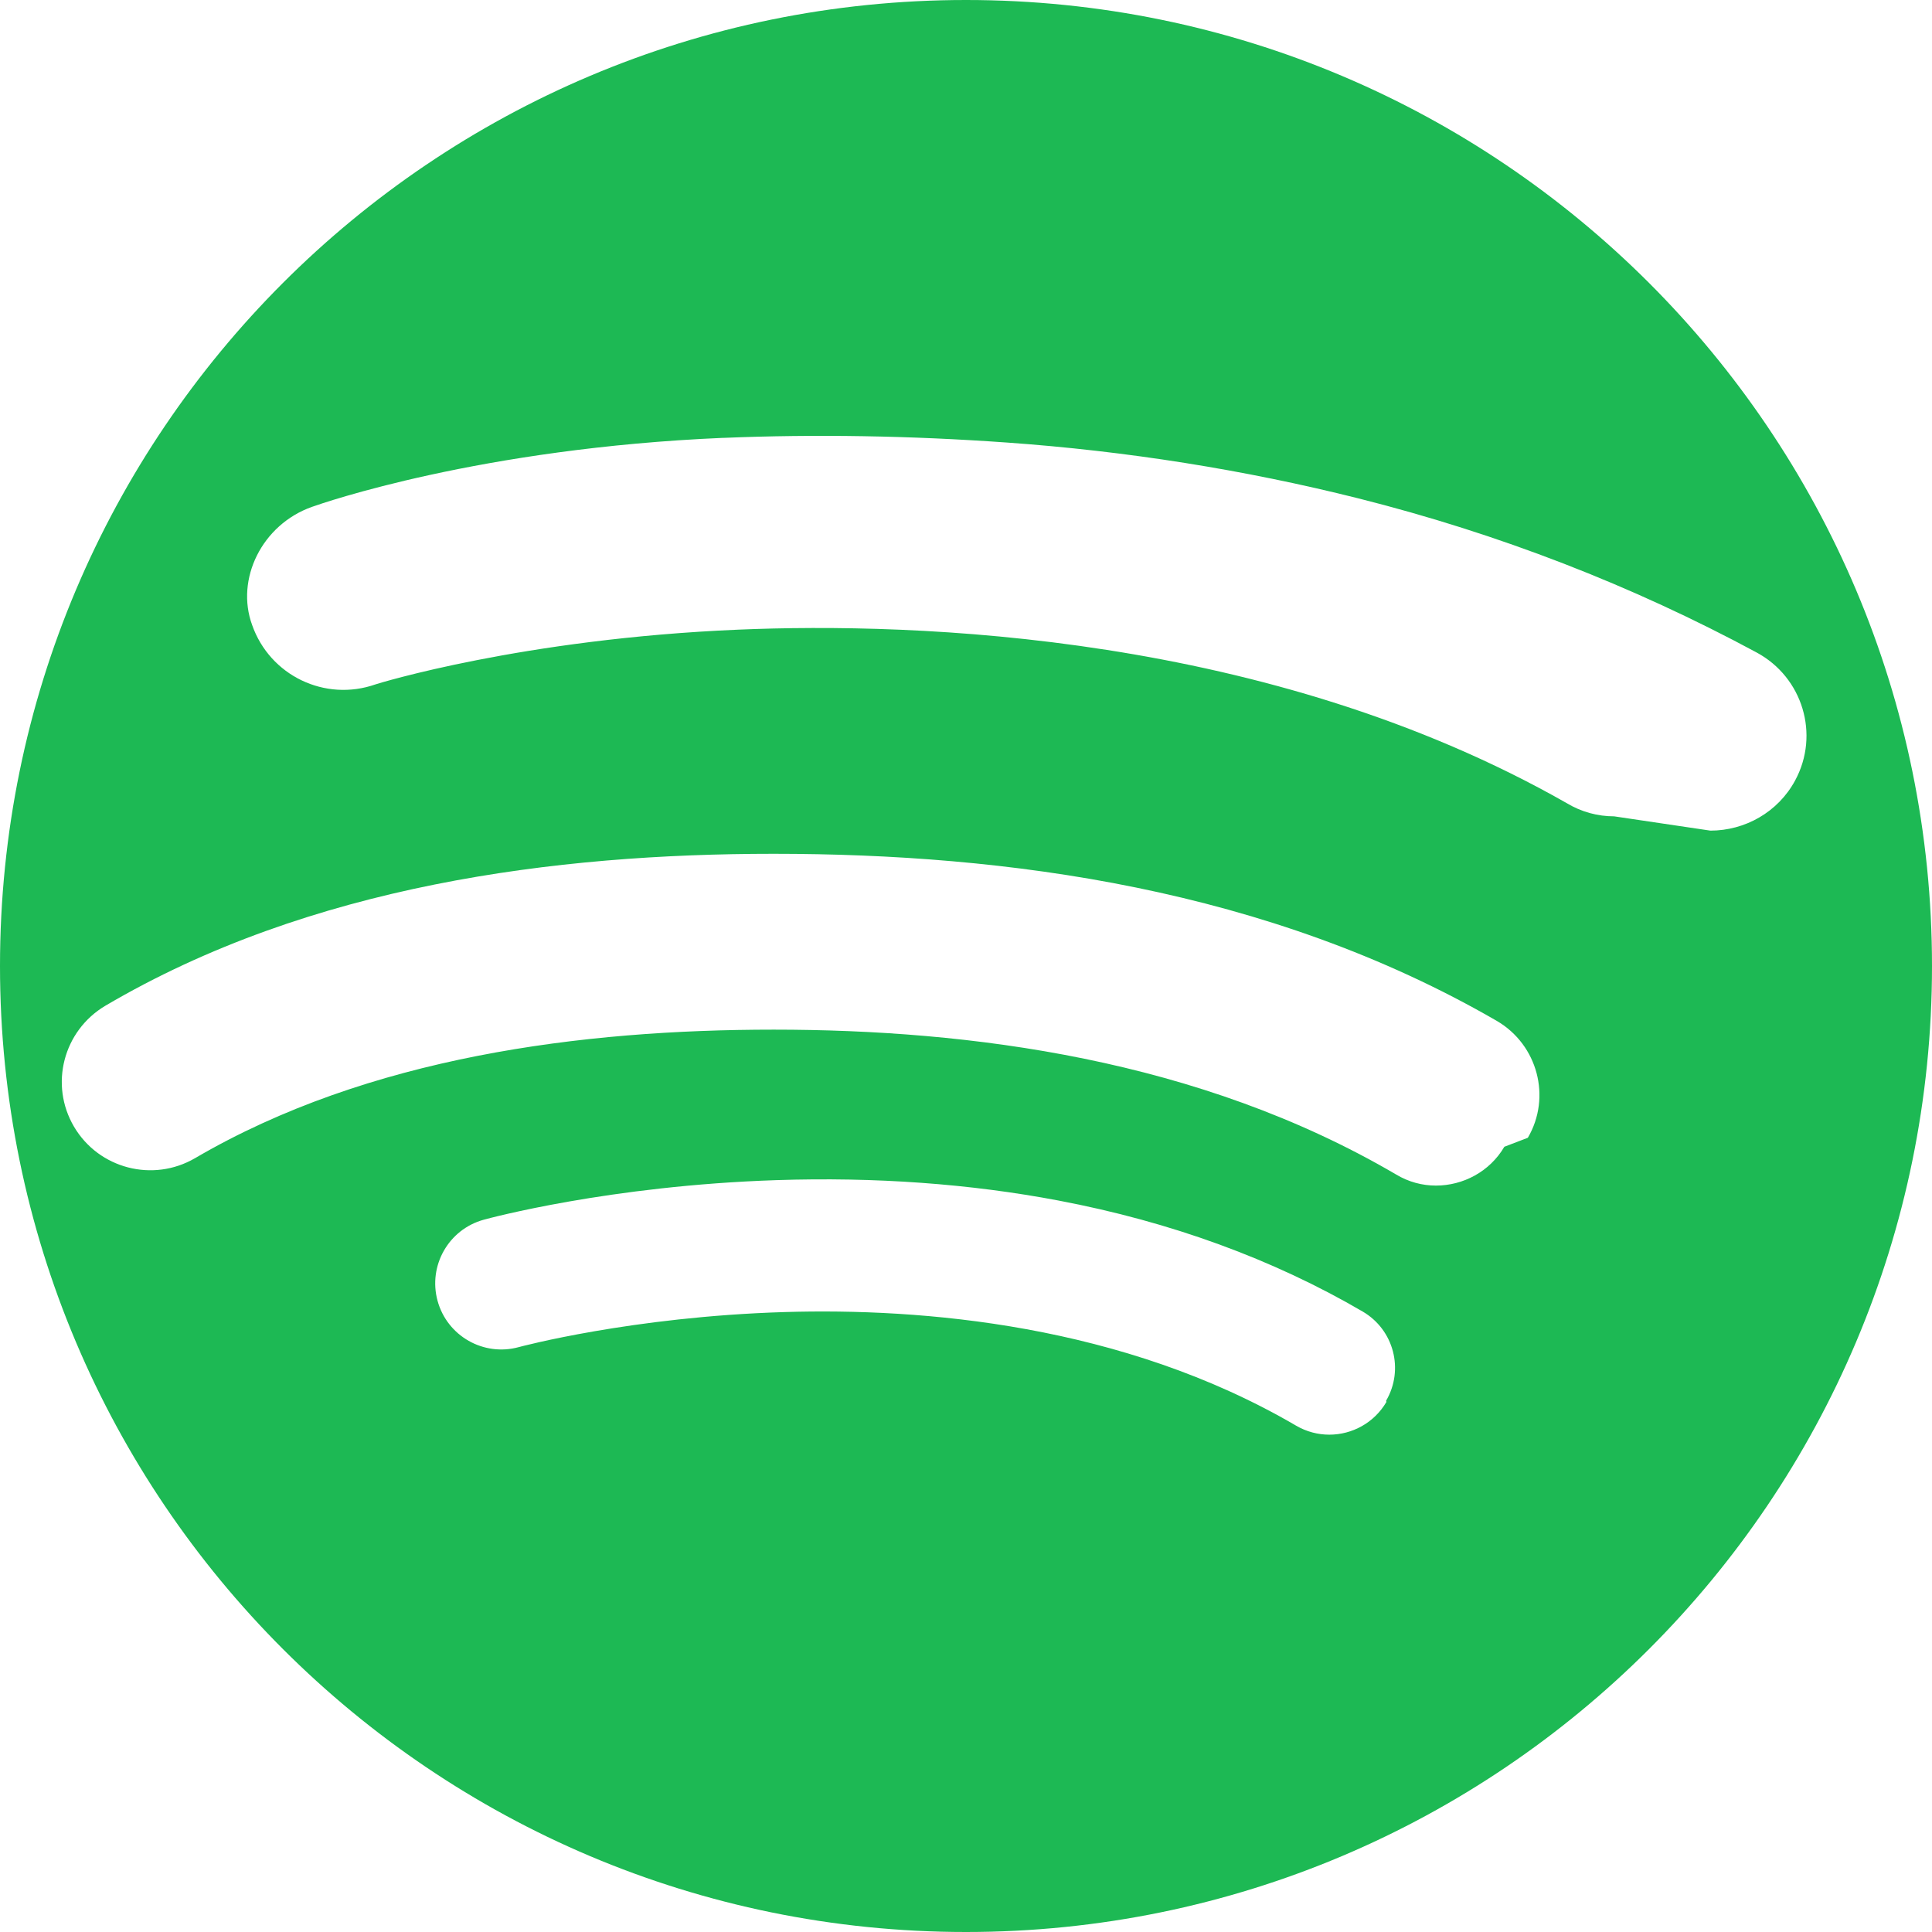<?xml version="1.0" encoding="UTF-8" standalone="no"?>
<svg xmlns="http://www.w3.org/2000/svg" viewBox="0 0 427.652 427.652" width="427.652" height="427.652">
  <path fill="#1DB954" d="M213.826 0C95.733 0 0 95.733 0 213.826s95.733 213.826 213.826 213.826 213.826-95.733 213.826-213.826S331.919 0 213.826 0zm93.06 310.32c-2.719 4.652-7.612 7.246-12.638 7.247-2.506 0-5.044-.645-7.364-2-38.425-22.456-82.815-26.065-113.295-25.138-33.763 1.027-58.523 7.692-58.769 7.76-7.783 2.126-15.826-2.454-17.961-10.236-2.134-7.781 2.43-15.819 10.209-17.962 1.116-.307 27.76-7.544 64.811-8.766 21.824-.72 42.834.801 62.438 4.52 24.83 4.71 47.48 12.978 67.322 24.574 6.89 4.023 9.203 12.85 5.178 19.737zm26.105-56.483c-3.24 5.532-9.16 8.594-15.143 8.594-3.008 0-6.051-.79-8.803-2.446-43.638-25.587-94.43-32.068-137.744-32.071h-.066c-42.35 0-89.677 6.001-128.06 28.449-9.335 5.441-21.312 2.325-26.787-6.96-5.48-9.293-2.396-21.245 6.949-26.789 45.354-26.685 99.63-33.625 147.879-33.625h.078c51.308.007 109.266 7.601 160.064 37.01 8.996 5.269 12.094 16.86 6.834 25.849zM357.303 180.7c-3.626 0-7.263-.953-10.57-2.957-65.935-37.526-144.13-40.025-183.337-38.367-47.673 2.014-79.729 11.922-80.265 12.11-11.195 3.933-23.389-1.948-27.317-13.126C52.09 128.2 57.965 116.14 69.042 112.2c2.42-.856 37.238-12.985 91.044-15.281h.23c20.111-.833 41.123-.482 62.452 1.031 26.56 1.88 52.746 6.046 77.869 12.355 31.058 7.81 60.729 19.306 88.22 34.138 10.167 5.49 14.001 18.143 8.505 28.306-3.798 7.046-11.126 11.112-18.762 11.112z"/>
</svg> 